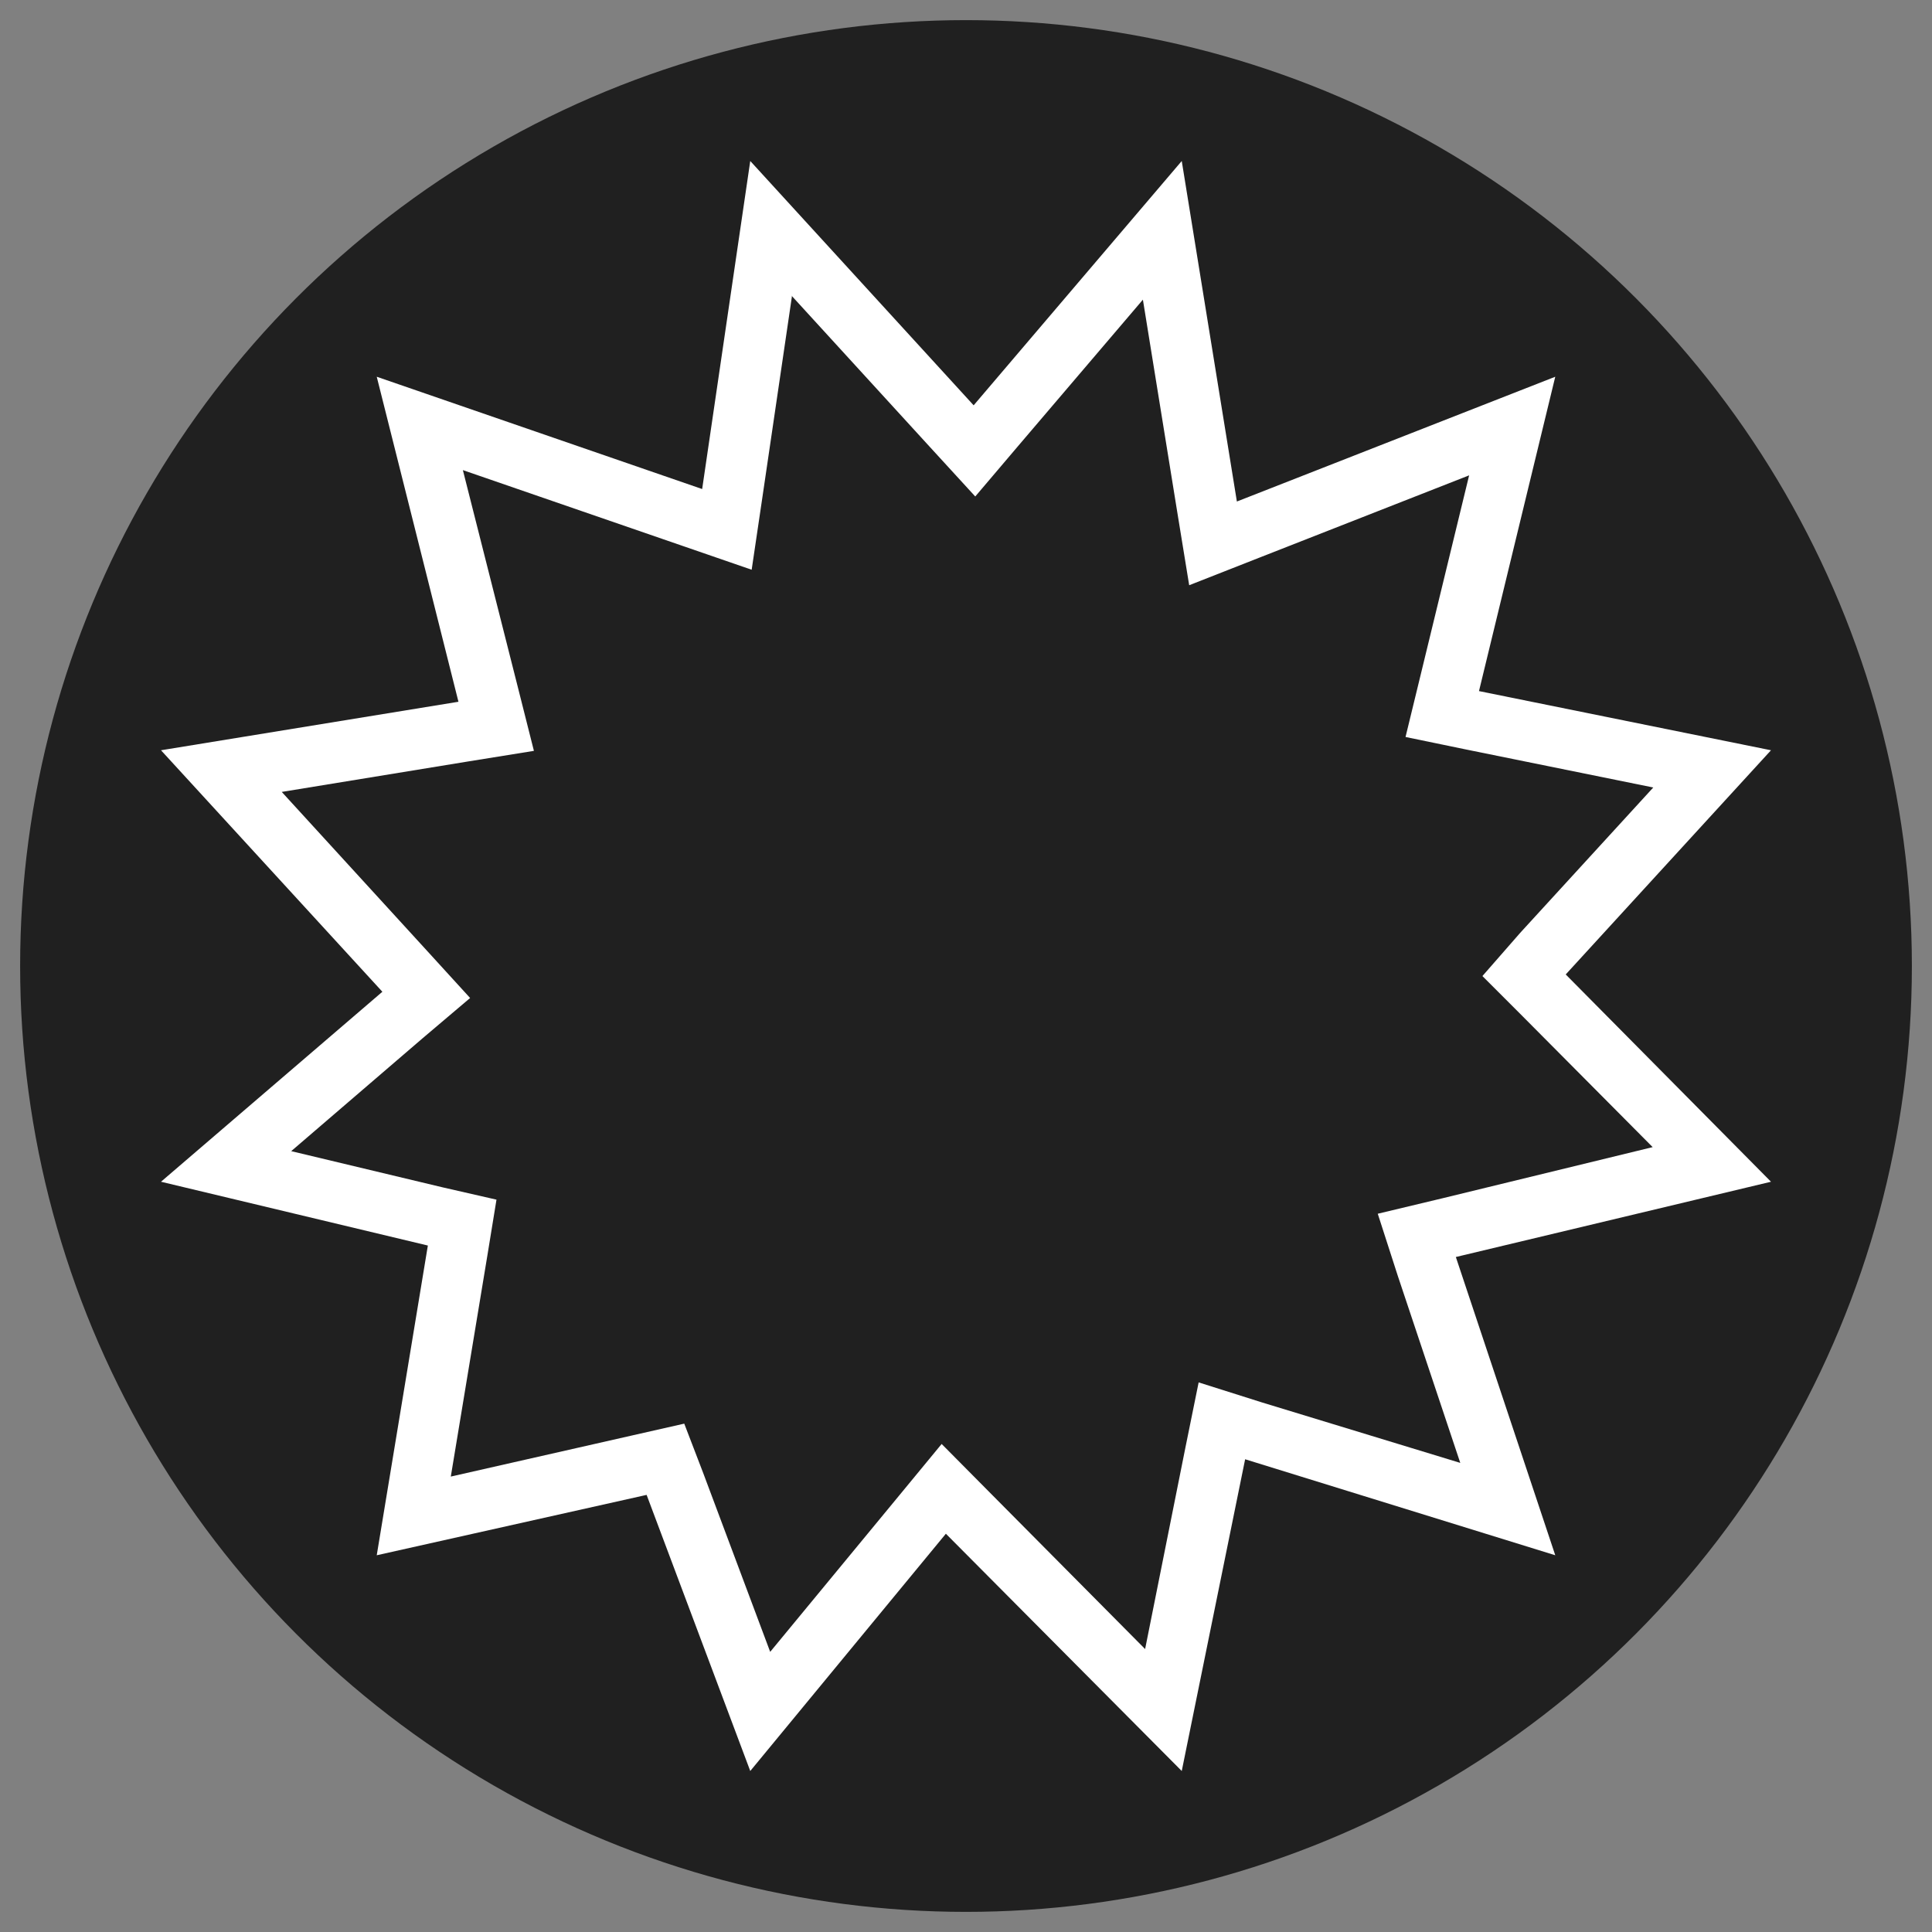 <svg id="图层_1" data-name="图层 1" xmlns="http://www.w3.org/2000/svg" viewBox="0 0 96 96"><rect x="0" y="0" width="96" height="96" fill="#808080" stroke="none"/><circle cx="48" cy="48" r="47" opacity="0.75"/><path d="M39.33,14.69l6.83,7.47,2.3,2.51,2.2-2.59,6.13-7.19,1.7,10.51.6,3.68,3.46-1.36L73,23.62l-2.43,10-.73,3,3,.62,9.31,1.89-6.61,7.22L73.66,48.5l2,2L82.12,57,71.64,59.55l-3.18.76,1,3.1,3.1,9.28-9.84-3-3.16-1-.66,3.25-2,10L49.12,74.1l-2.33-2.35-2.11,2.56-6.41,7.77-3.33-8.89L34,70.74l-2.56.58L22.4,73.37l1.82-11,.45-2.76L22,59l-7.53-1.8L21,51.59l2.36-2-2.09-2.29L14,39.35l9.3-1.52,3.23-.52-.8-3.17L23,23.36l10.93,3.77,3.42,1.18.53-3.58,1.47-10M58.72,8,48.38,20.14,37.28,8,34.89,24.3,18.72,18.72l4.06,16.15L8,37.28l11,12L8,58.72l13.26,3.17L18.72,77.28l13.41-3L37.28,88,47,76.21,58.72,88l3.15-15.49,15.41,4.77L72.34,62.46,88,58.72,77.8,48.42,88,37.28,73.49,34.34l3.79-15.62-15.82,6.2L58.72,8Z" fill="#fff"/></svg>